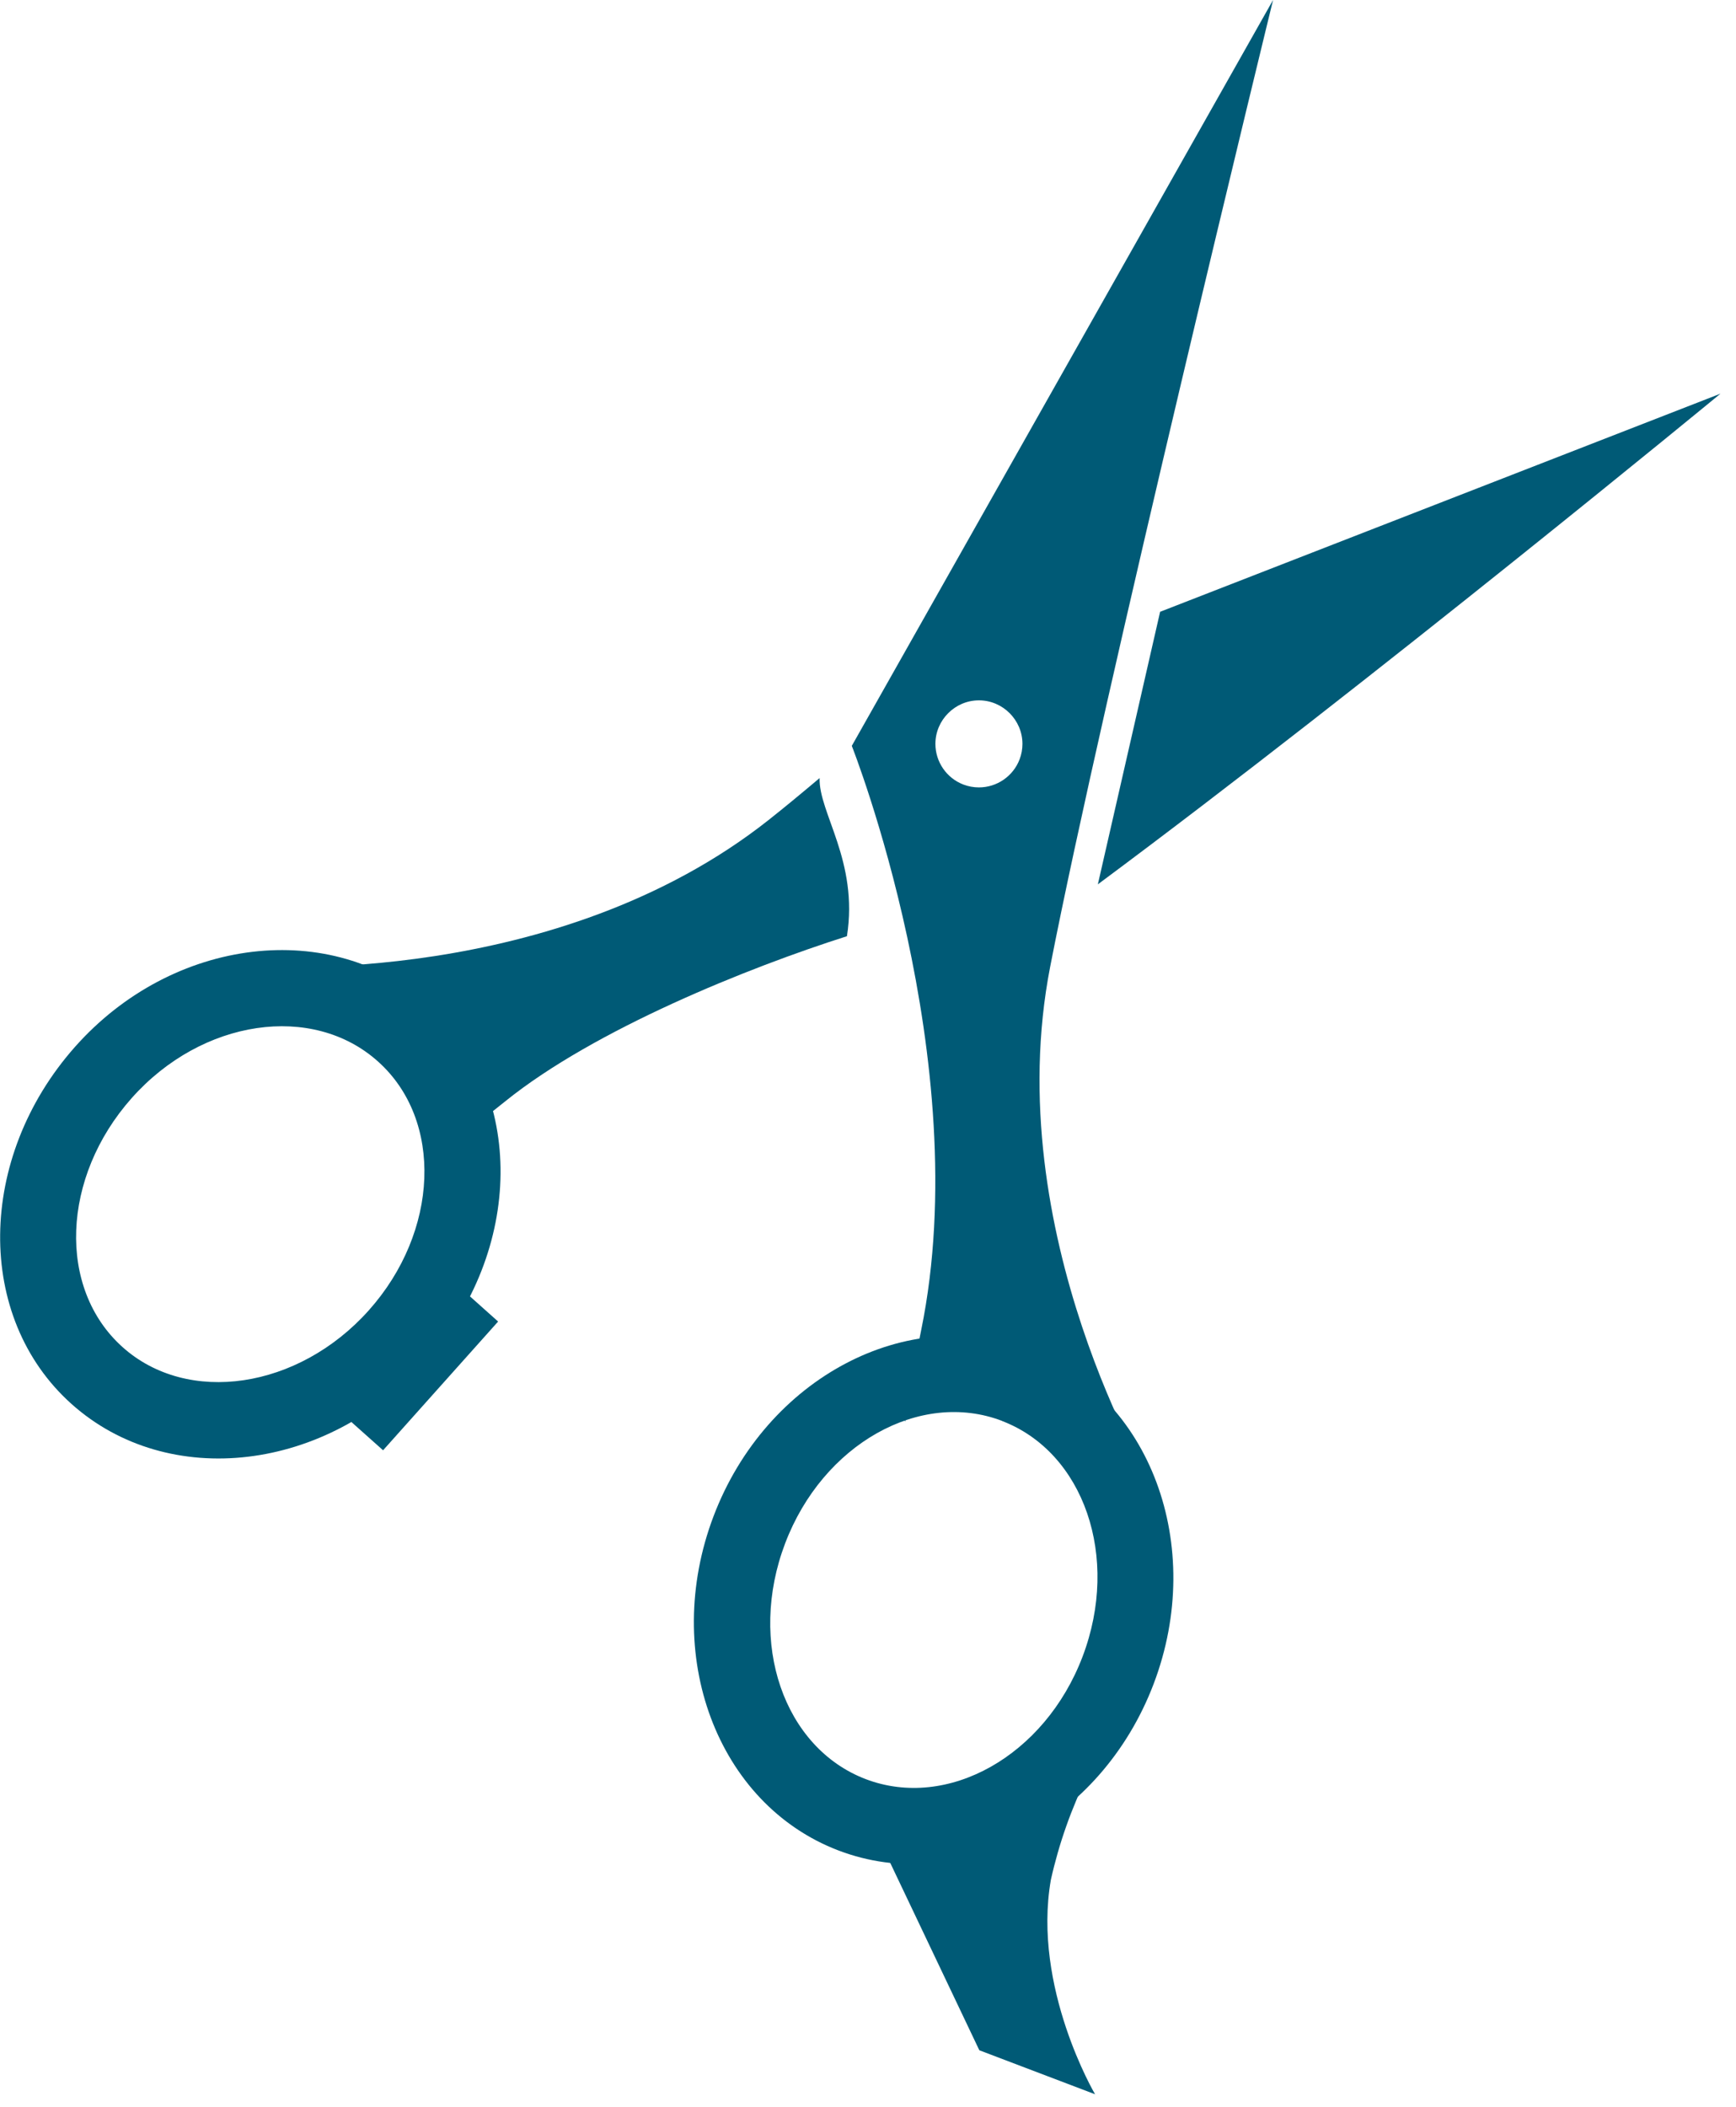 <?xml version="1.0" encoding="UTF-8" standalone="no"?><!DOCTYPE svg PUBLIC "-//W3C//DTD SVG 1.1//EN" "http://www.w3.org/Graphics/SVG/1.1/DTD/svg11.dtd"><svg width="100%" height="100%" viewBox="0 0 75 91" version="1.1" xmlns="http://www.w3.org/2000/svg" xmlns:xlink="http://www.w3.org/1999/xlink" xml:space="preserve" style="fill-rule:evenodd;clip-rule:evenodd;stroke-linejoin:round;stroke-miterlimit:1.414;"><g id="__1"><path d="M36.22,79.91c-5.24,-2 -7.66,-8.47 -5.39,-14.44c2.27,-5.97 8.38,-9.19 13.62,-7.19c5.24,2 7.66,8.47 5.39,14.44c-2.27,5.97 -8.38,9.19 -13.62,7.19Zm7.07,-18.55c-3.54,-1.35 -7.74,1 -9.37,5.29c-1.63,4.29 -0.06,8.83 3.48,10.18c3.54,1.35 7.74,-1 9.37,-5.29c1.63,-4.29 0.06,-8.83 -3.49,-10.18l0.01,0Z" style="fill:#005a76;fill-rule:nonzero;"/><path d="M3.09,60.63c-4.18,-3.74 -4.09,-10.63 0.14,-15.41c4.23,-4.78 11.12,-5.58 15.3,-1.84c4.18,3.74 4.12,10.62 -0.14,15.41c-4.26,4.79 -11.12,5.58 -15.3,1.84Zm13.24,-14.79c-2.82,-2.53 -7.6,-1.84 -10.64,1.58c-3.04,3.42 -3.22,8.22 -0.4,10.75c2.82,2.53 7.6,1.82 10.64,-1.58c3.04,-3.4 3.23,-8.22 0.4,-10.75Z" style="fill:#005a76;fill-rule:nonzero;"/><path d="M21.84,47.55c3.85,-3.1 10.5,-5.77 14.75,-7.12c0.51,-3.24 -1.23,-5.34 -1.18,-6.83c-0.83,0.7 -1.57,1.31 -2.19,1.8c-9.2,7.28 -22,6.32 -22,6.32l5.78,2.69l3,4.92c0,-0.81 -4.08,2.98 1.84,-1.78Z" style="fill:#005a76;fill-rule:nonzero;"/><path d="M39.07,59.88l-0.63,0c0.184,0.145 0.446,0.145 0.63,0Z" style="fill:#005a76;fill-rule:nonzero;"/><path d="M49.62,72.63c-2.069,2.472 -3.517,5.404 -4.22,8.55c-0.81,4.65 1.91,9.26 1.91,9.26l-5,-1.9l-4.4,-9.25l4.74,-1.11l6.97,-5.55Z" style="fill:#005a76;fill-rule:nonzero;"/><path d="M19.84,55.57l1.68,1.5l-4.97,5.56l-2.12,-1.89l5.41,-5.17Z" style="fill:#005a76;fill-rule:nonzero;"/><path d="M47.43,38.19c11.8,-8.76 26.9,-21.19 26.9,-21.19l-24.21,9.42l-2.69,11.77Z" style="fill:#005a76;fill-rule:nonzero;"/><path d="M45.37,41.75c2.24,-11.52 9.63,-41.75 9.63,-41.75l-18.2,32.21c0,0 5.38,13.59 3,25.22c-0.22,1.07 -0.37,1.86 -0.48,2.46l5.48,0.36l5,3.93c0,0 -6.67,-10.92 -4.43,-22.43Zm-3.75,-7.87c-0.726,-0.278 -1.208,-0.979 -1.208,-1.756c0,-1.031 0.849,-1.88 1.88,-1.88c1.031,0 1.88,0.849 1.88,1.88c0,0.228 -0.041,0.453 -0.122,0.666c-0.276,0.729 -0.978,1.214 -1.758,1.214c-0.23,0 -0.458,-0.042 -0.672,-0.124Z" style="fill:#005a76;fill-rule:nonzero;"/><path d="M39.28,60.17c-0.42,2.34 0,0.74 0,0Z" style="fill:#005a76;fill-rule:nonzero;"/><path d="M39.07,59.88l0.13,0c-0.037,-0.032 -0.093,-0.032 -0.13,0Z" style="fill:#005a76;fill-rule:nonzero;"/><path d="M39.28,60.17l0.05,-0.28l-0.13,0c0.056,0.082 0.084,0.18 0.08,0.28Z" style="fill:#005a76;fill-rule:nonzero;"/></g></svg>